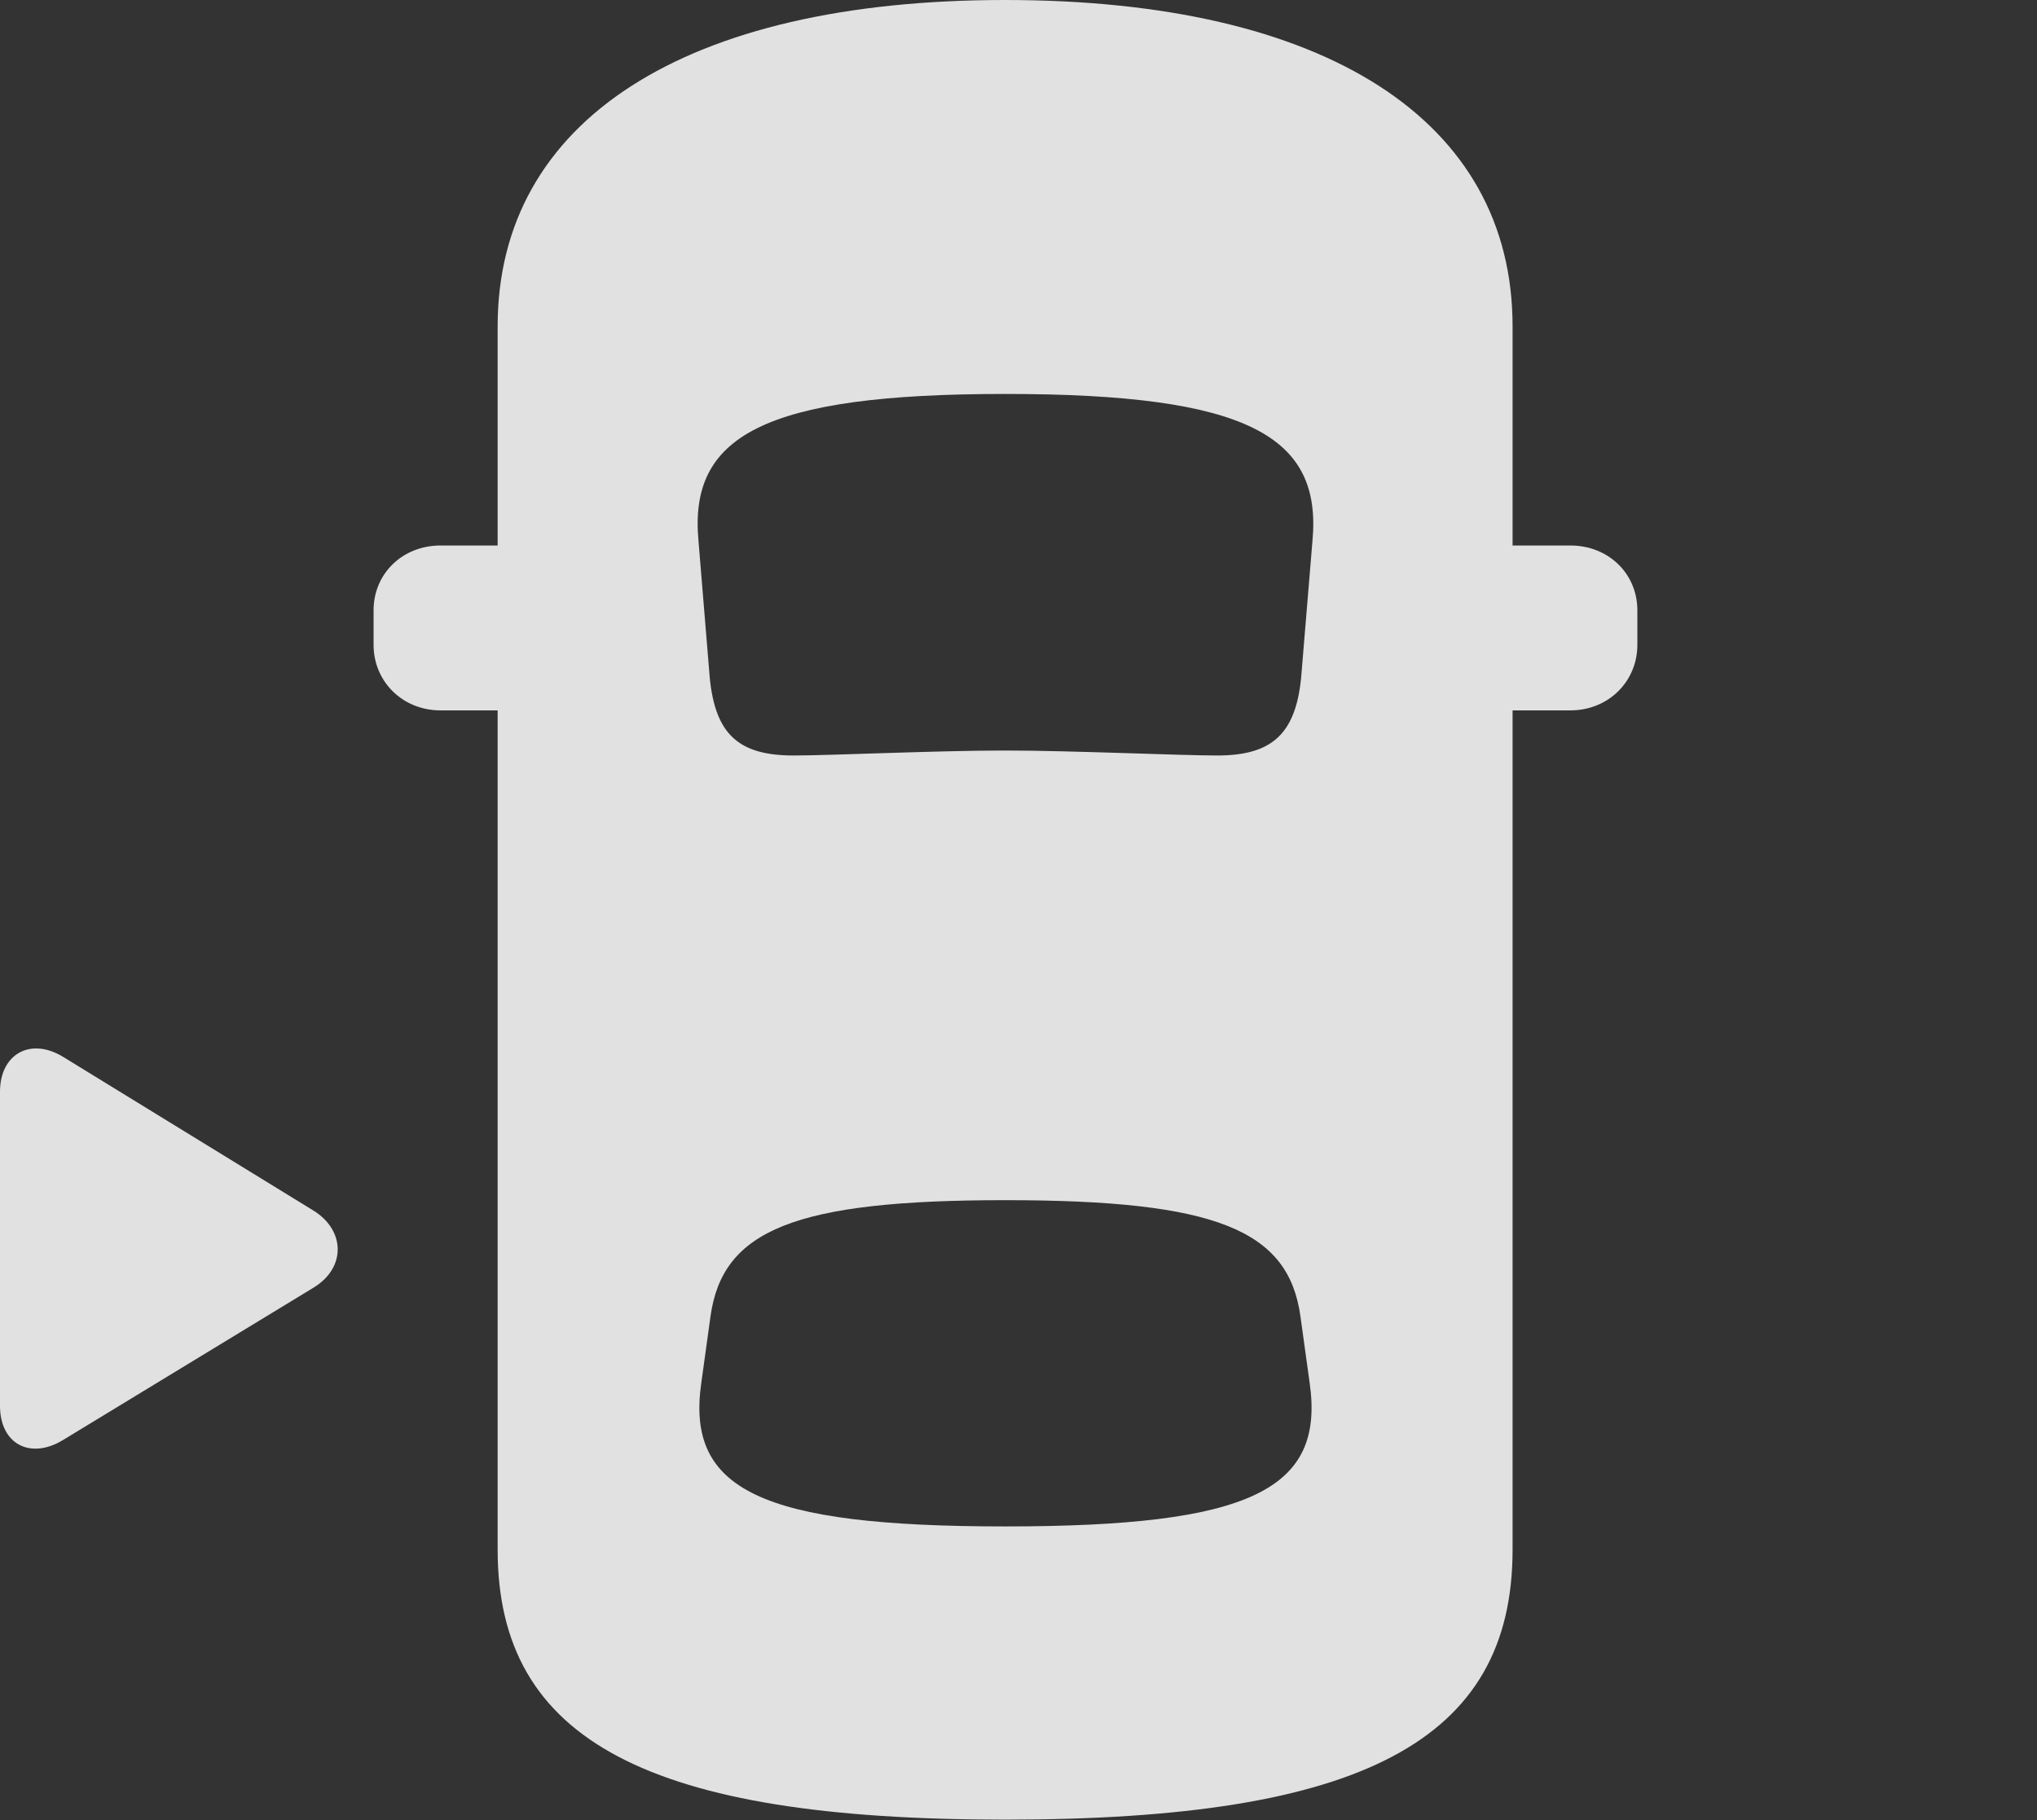 <?xml version="1.0" encoding="UTF-8"?>
<!--Generator: Apple Native CoreSVG 326-->
<!DOCTYPE svg
PUBLIC "-//W3C//DTD SVG 1.1//EN"
       "http://www.w3.org/Graphics/SVG/1.1/DTD/svg11.dtd">
<svg version="1.1" xmlns="http://www.w3.org/2000/svg" xmlns:xlink="http://www.w3.org/1999/xlink" viewBox="0 0 28.223 25.225">
 <rect x="0" y="0" width="28.223" height="25.225" fill="#333333" stroke="none"/>
 <g>
  <rect height="25.225" opacity="0" width="28.223" x="0" y="0"/>
  <path d="M13.926 25.215C18.857 25.215 20.957 24.131 20.957 21.475L20.957 4.521C20.957 1.67 18.369 0 13.926 0C9.492 0 6.895 1.67 6.895 4.521L6.895 21.475C6.895 24.131 9.004 25.215 13.926 25.215ZM13.926 10.4C12.979 10.4 11.504 10.469 10.996 10.469C10.234 10.469 9.912 10.176 9.834 9.395L9.678 7.5C9.541 6.045 10.566 5.459 13.926 5.459C17.295 5.459 18.32 6.045 18.184 7.5L18.027 9.395C17.949 10.176 17.617 10.469 16.865 10.469C16.348 10.469 14.834 10.4 13.926 10.4ZM13.926 21.152C10.537 21.152 9.502 20.645 9.717 19.16L9.844 18.242C10.01 17.041 11.016 16.631 13.926 16.631C16.846 16.631 17.852 17.041 18.018 18.242L18.145 19.16C18.359 20.645 17.324 21.152 13.926 21.152ZM7.568 9.844L7.568 7.559L6.104 7.559C5.576 7.559 5.176 7.949 5.176 8.457L5.176 8.936C5.176 9.443 5.576 9.844 6.104 9.844ZM20.293 9.844L21.758 9.844C22.285 9.844 22.686 9.443 22.686 8.936L22.686 8.457C22.686 7.949 22.285 7.559 21.758 7.559L20.293 7.559Z" fill="white" fill-opacity="0.85"/>
  <path d="M0 19.482C0 20.01 0.42 20.234 0.879 19.951L4.346 17.842C4.795 17.568 4.785 17.051 4.346 16.777L0.879 14.648C0.42 14.365 0 14.609 0 15.127Z" fill="white" fill-opacity="0.85"/>
 </g>
</svg>
